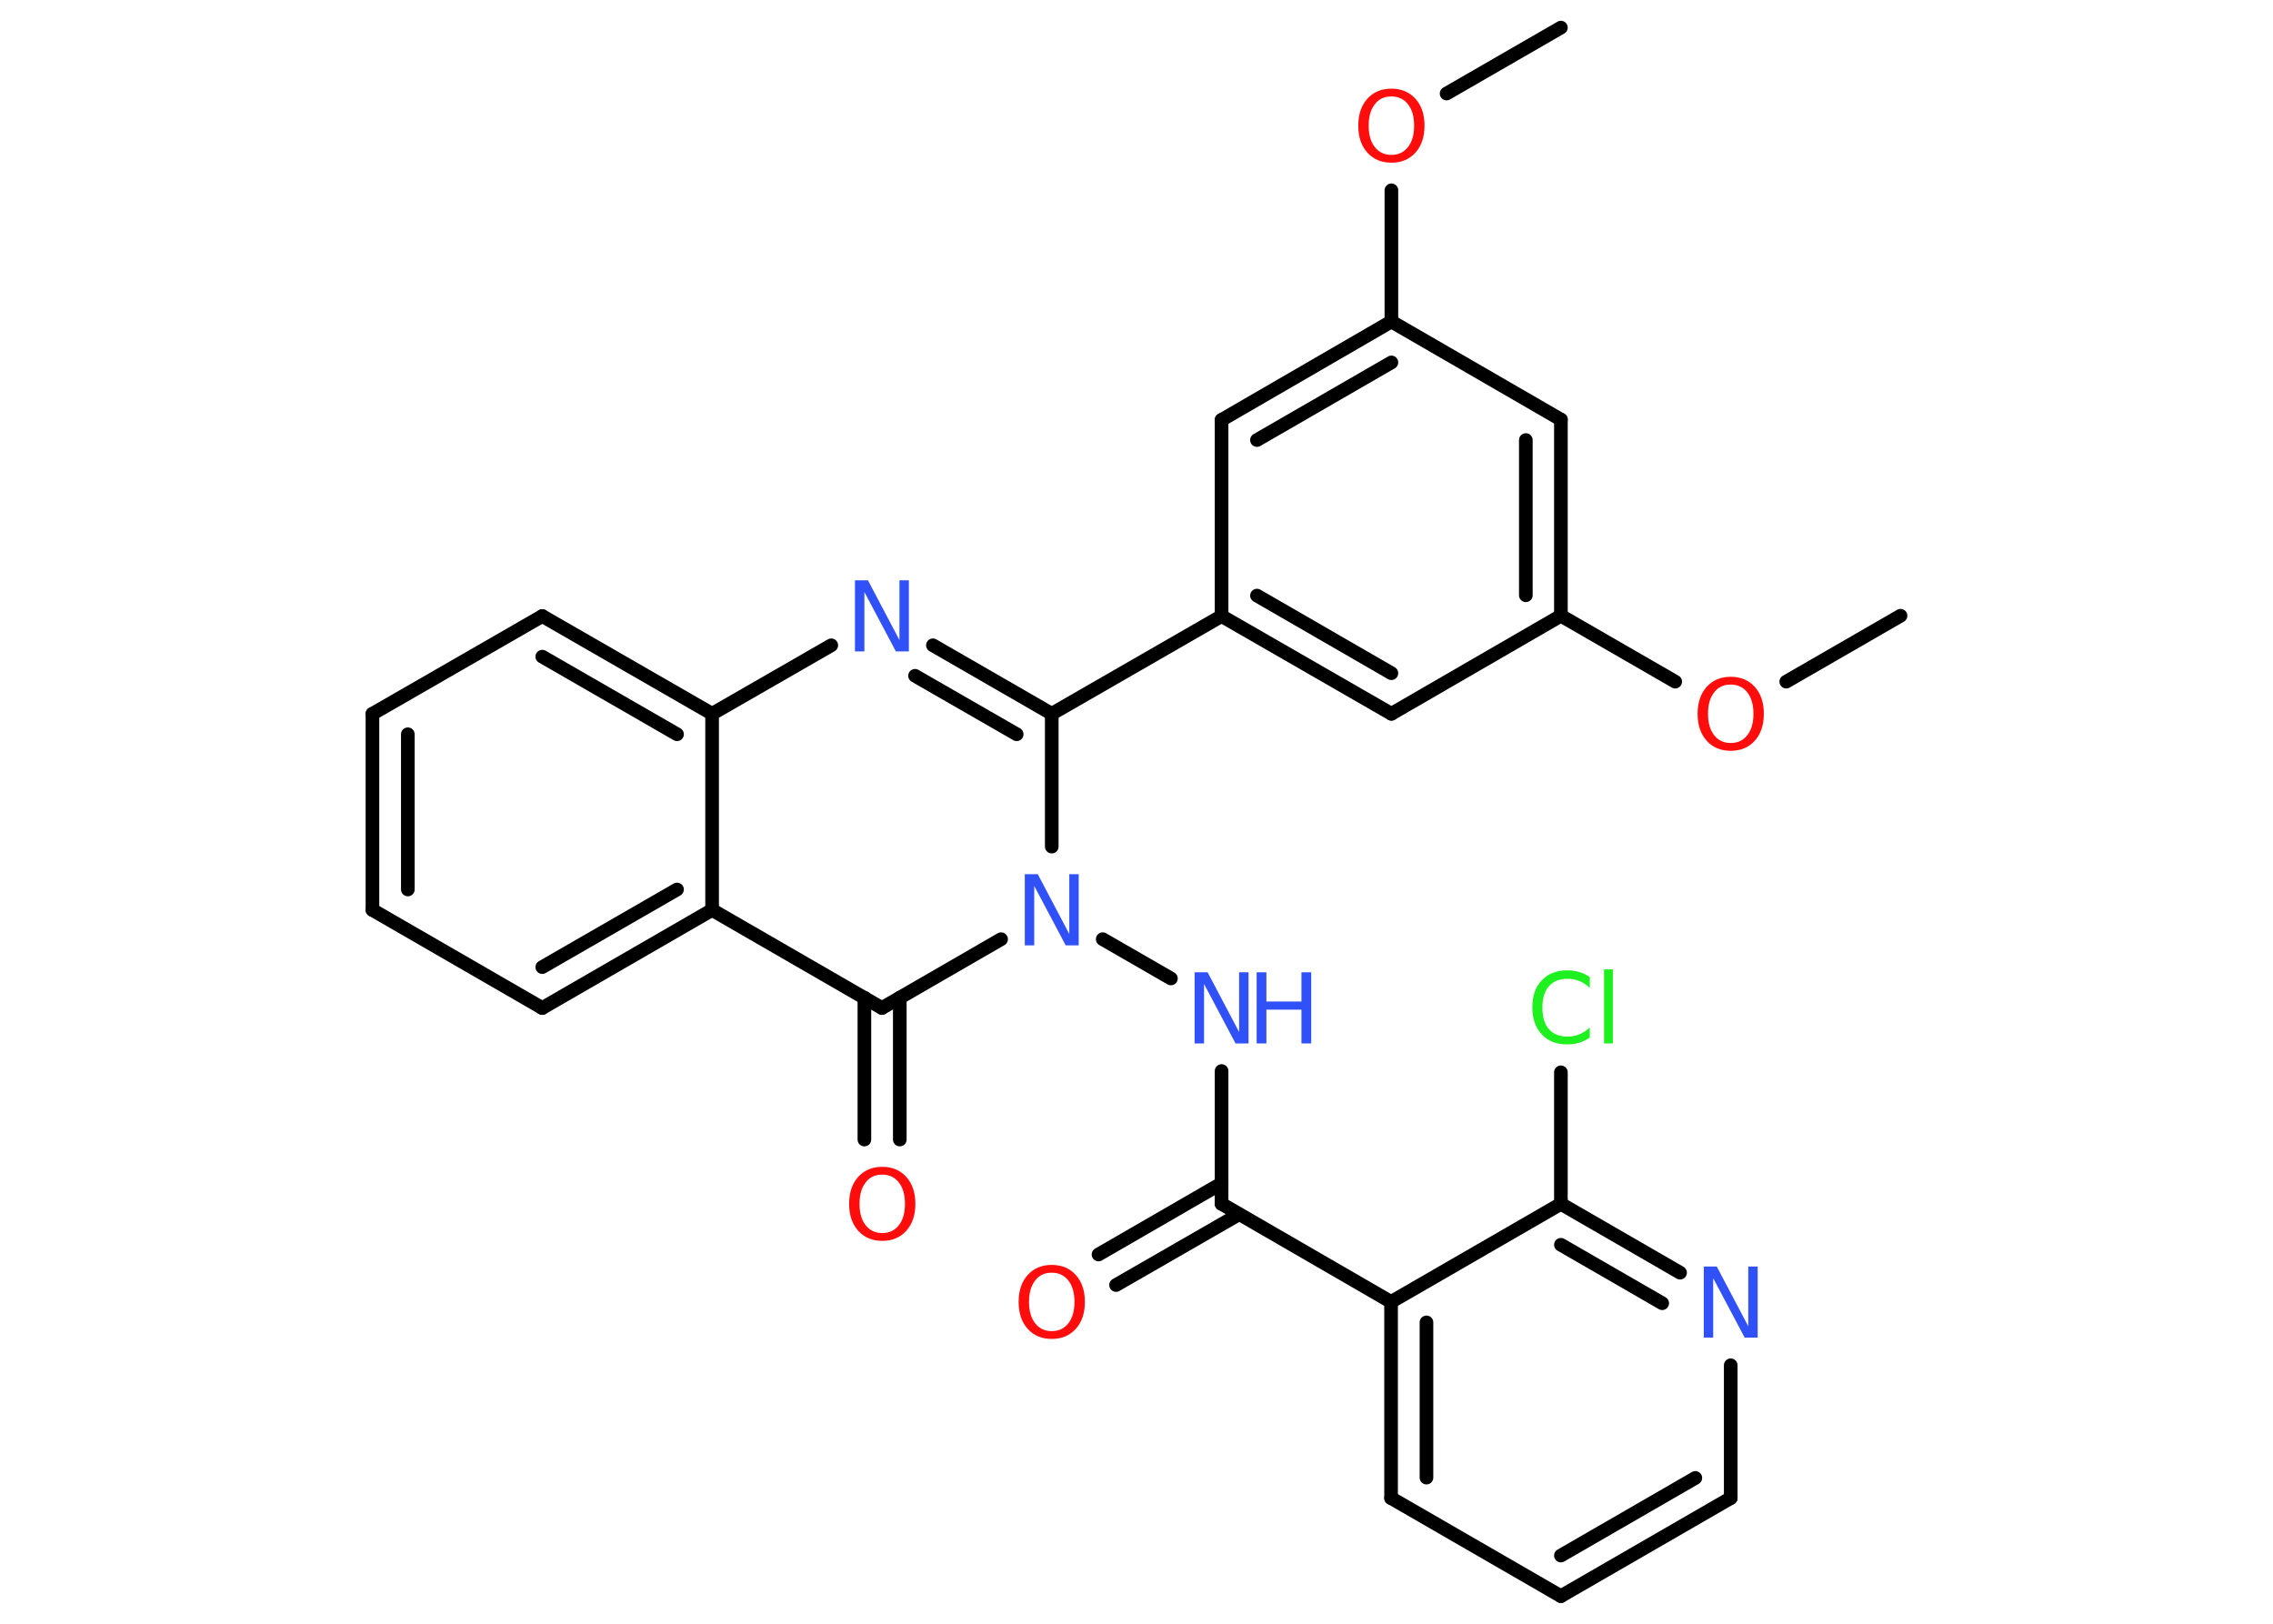 <?xml version='1.0' encoding='UTF-8'?>
<!DOCTYPE svg PUBLIC "-//W3C//DTD SVG 1.1//EN" "http://www.w3.org/Graphics/SVG/1.1/DTD/svg11.dtd">
<svg version='1.2' xmlns='http://www.w3.org/2000/svg' xmlns:xlink='http://www.w3.org/1999/xlink' width='70.0mm' height='50.0mm' viewBox='0 0 70.0 50.0'>
  <desc>Generated by the Chemistry Development Kit (http://github.com/cdk)</desc>
  <g stroke-linecap='round' stroke-linejoin='round' stroke='#000000' stroke-width='.42' fill='#3050F8'>
    <rect x='.0' y='.0' width='70.0' height='50.0' fill='#FFFFFF' stroke='none'/>
    <g id='mol1' class='mol'>
      <line id='mol1bnd1' class='bond' x1='58.53' y1='18.96' x2='55.01' y2='20.99'/>
      <line id='mol1bnd2' class='bond' x1='51.59' y1='20.99' x2='48.07' y2='18.96'/>
      <g id='mol1bnd3' class='bond'>
        <line x1='48.07' y1='18.96' x2='48.07' y2='12.92'/>
        <line x1='46.99' y1='18.33' x2='46.99' y2='13.55'/>
      </g>
      <line id='mol1bnd4' class='bond' x1='48.07' y1='12.92' x2='42.85' y2='9.9'/>
      <line id='mol1bnd5' class='bond' x1='42.85' y1='9.9' x2='42.85' y2='5.86'/>
      <line id='mol1bnd6' class='bond' x1='44.55' y1='2.88' x2='48.07' y2='.85'/>
      <g id='mol1bnd7' class='bond'>
        <line x1='42.85' y1='9.9' x2='37.62' y2='12.93'/>
        <line x1='42.85' y1='11.16' x2='38.71' y2='13.55'/>
      </g>
      <line id='mol1bnd8' class='bond' x1='37.62' y1='12.93' x2='37.62' y2='18.97'/>
      <line id='mol1bnd9' class='bond' x1='37.62' y1='18.97' x2='32.39' y2='21.98'/>
      <g id='mol1bnd10' class='bond'>
        <line x1='32.39' y1='21.98' x2='28.73' y2='19.87'/>
        <line x1='31.31' y1='22.61' x2='28.18' y2='20.81'/>
      </g>
      <line id='mol1bnd11' class='bond' x1='25.6' y1='19.87' x2='21.93' y2='21.98'/>
      <g id='mol1bnd12' class='bond'>
        <line x1='21.93' y1='21.98' x2='16.7' y2='18.97'/>
        <line x1='20.85' y1='22.61' x2='16.7' y2='20.22'/>
      </g>
      <line id='mol1bnd13' class='bond' x1='16.7' y1='18.97' x2='11.47' y2='21.98'/>
      <g id='mol1bnd14' class='bond'>
        <line x1='11.47' y1='21.98' x2='11.47' y2='28.02'/>
        <line x1='12.56' y1='22.61' x2='12.56' y2='27.39'/>
      </g>
      <line id='mol1bnd15' class='bond' x1='11.47' y1='28.02' x2='16.7' y2='31.04'/>
      <g id='mol1bnd16' class='bond'>
        <line x1='16.7' y1='31.04' x2='21.93' y2='28.02'/>
        <line x1='16.7' y1='29.78' x2='20.85' y2='27.39'/>
      </g>
      <line id='mol1bnd17' class='bond' x1='21.93' y1='21.98' x2='21.93' y2='28.02'/>
      <line id='mol1bnd18' class='bond' x1='21.93' y1='28.02' x2='27.16' y2='31.04'/>
      <g id='mol1bnd19' class='bond'>
        <line x1='27.71' y1='30.72' x2='27.71' y2='35.09'/>
        <line x1='26.62' y1='30.72' x2='26.62' y2='35.09'/>
      </g>
      <line id='mol1bnd20' class='bond' x1='27.16' y1='31.04' x2='30.83' y2='28.92'/>
      <line id='mol1bnd21' class='bond' x1='32.39' y1='21.98' x2='32.39' y2='26.07'/>
      <line id='mol1bnd22' class='bond' x1='33.96' y1='28.92' x2='36.06' y2='30.13'/>
      <line id='mol1bnd23' class='bond' x1='37.62' y1='32.98' x2='37.62' y2='37.07'/>
      <g id='mol1bnd24' class='bond'>
        <line x1='38.16' y1='37.39' x2='34.37' y2='39.57'/>
        <line x1='37.62' y1='36.44' x2='33.83' y2='38.63'/>
      </g>
      <line id='mol1bnd25' class='bond' x1='37.62' y1='37.07' x2='42.84' y2='40.09'/>
      <g id='mol1bnd26' class='bond'>
        <line x1='42.84' y1='40.09' x2='42.84' y2='46.13'/>
        <line x1='43.93' y1='40.72' x2='43.93' y2='45.5'/>
      </g>
      <line id='mol1bnd27' class='bond' x1='42.84' y1='46.13' x2='48.07' y2='49.15'/>
      <g id='mol1bnd28' class='bond'>
        <line x1='48.07' y1='49.15' x2='53.3' y2='46.13'/>
        <line x1='48.07' y1='47.9' x2='52.21' y2='45.51'/>
      </g>
      <line id='mol1bnd29' class='bond' x1='53.3' y1='46.13' x2='53.3' y2='42.04'/>
      <g id='mol1bnd30' class='bond'>
        <line x1='51.74' y1='39.19' x2='48.07' y2='37.07'/>
        <line x1='51.19' y1='40.13' x2='48.07' y2='38.33'/>
      </g>
      <line id='mol1bnd31' class='bond' x1='42.84' y1='40.09' x2='48.07' y2='37.07'/>
      <line id='mol1bnd32' class='bond' x1='48.07' y1='37.07' x2='48.07' y2='33.02'/>
      <g id='mol1bnd33' class='bond'>
        <line x1='37.62' y1='18.97' x2='42.85' y2='21.98'/>
        <line x1='38.71' y1='18.34' x2='42.85' y2='20.73'/>
      </g>
      <line id='mol1bnd34' class='bond' x1='48.07' y1='18.96' x2='42.85' y2='21.98'/>
      <path id='mol1atm2' class='atom' d='M53.3 21.08q-.33 .0 -.51 .24q-.19 .24 -.19 .66q.0 .42 .19 .66q.19 .24 .51 .24q.32 .0 .51 -.24q.19 -.24 .19 -.66q.0 -.42 -.19 -.66q-.19 -.24 -.51 -.24zM53.3 20.84q.46 .0 .74 .31q.28 .31 .28 .83q.0 .52 -.28 .83q-.28 .31 -.74 .31q-.46 .0 -.74 -.31q-.28 -.31 -.28 -.83q.0 -.52 .28 -.83q.28 -.31 .74 -.31z' stroke='none' fill='#FF0D0D'/>
      <path id='mol1atm6' class='atom' d='M42.85 2.97q-.33 .0 -.51 .24q-.19 .24 -.19 .66q.0 .42 .19 .66q.19 .24 .51 .24q.32 .0 .51 -.24q.19 -.24 .19 -.66q.0 -.42 -.19 -.66q-.19 -.24 -.51 -.24zM42.85 2.73q.46 .0 .74 .31q.28 .31 .28 .83q.0 .52 -.28 .83q-.28 .31 -.74 .31q-.46 .0 -.74 -.31q-.28 -.31 -.28 -.83q.0 -.52 .28 -.83q.28 -.31 .74 -.31z' stroke='none' fill='#FF0D0D'/>
      <path id='mol1atm11' class='atom' d='M26.33 17.87h.4l.97 1.84v-1.84h.29v2.19h-.4l-.97 -1.83v1.83h-.29v-2.19z' stroke='none'/>
      <path id='mol1atm19' class='atom' d='M27.17 36.17q-.33 .0 -.51 .24q-.19 .24 -.19 .66q.0 .42 .19 .66q.19 .24 .51 .24q.32 .0 .51 -.24q.19 -.24 .19 -.66q.0 -.42 -.19 -.66q-.19 -.24 -.51 -.24zM27.17 35.93q.46 .0 .74 .31q.28 .31 .28 .83q.0 .52 -.28 .83q-.28 .31 -.74 .31q-.46 .0 -.74 -.31q-.28 -.31 -.28 -.83q.0 -.52 .28 -.83q.28 -.31 .74 -.31z' stroke='none' fill='#FF0D0D'/>
      <path id='mol1atm20' class='atom' d='M31.56 26.92h.4l.97 1.84v-1.84h.29v2.19h-.4l-.97 -1.83v1.83h-.29v-2.19z' stroke='none'/>
      <g id='mol1atm21' class='atom'>
        <path d='M36.79 29.94h.4l.97 1.84v-1.84h.29v2.19h-.4l-.97 -1.83v1.83h-.29v-2.19z' stroke='none'/>
        <path d='M38.7 29.94h.3v.9h1.08v-.9h.3v2.19h-.3v-1.04h-1.08v1.04h-.3v-2.19z' stroke='none'/>
      </g>
      <path id='mol1atm23' class='atom' d='M32.39 39.19q-.33 .0 -.51 .24q-.19 .24 -.19 .66q.0 .42 .19 .66q.19 .24 .51 .24q.32 .0 .51 -.24q.19 -.24 .19 -.66q.0 -.42 -.19 -.66q-.19 -.24 -.51 -.24zM32.39 38.95q.46 .0 .74 .31q.28 .31 .28 .83q.0 .52 -.28 .83q-.28 .31 -.74 .31q-.46 .0 -.74 -.31q-.28 -.31 -.28 -.83q.0 -.52 .28 -.83q.28 -.31 .74 -.31z' stroke='none' fill='#FF0D0D'/>
      <path id='mol1atm28' class='atom' d='M52.47 39.0h.4l.97 1.84v-1.84h.29v2.19h-.4l-.97 -1.83v1.83h-.29v-2.19z' stroke='none'/>
      <path id='mol1atm30' class='atom' d='M48.96 30.11v.31q-.15 -.14 -.32 -.21q-.17 -.07 -.36 -.07q-.38 .0 -.58 .23q-.2 .23 -.2 .66q.0 .43 .2 .66q.2 .23 .58 .23q.19 .0 .36 -.07q.17 -.07 .32 -.21v.31q-.16 .11 -.33 .16q-.17 .05 -.37 .05q-.5 .0 -.78 -.31q-.29 -.31 -.29 -.83q.0 -.53 .29 -.83q.29 -.31 .78 -.31q.2 .0 .37 .05q.18 .05 .33 .16zM49.4 29.85h.27v2.28h-.27v-2.28z' stroke='none' fill='#1FF01F'/>
    </g>
  </g>
</svg>
